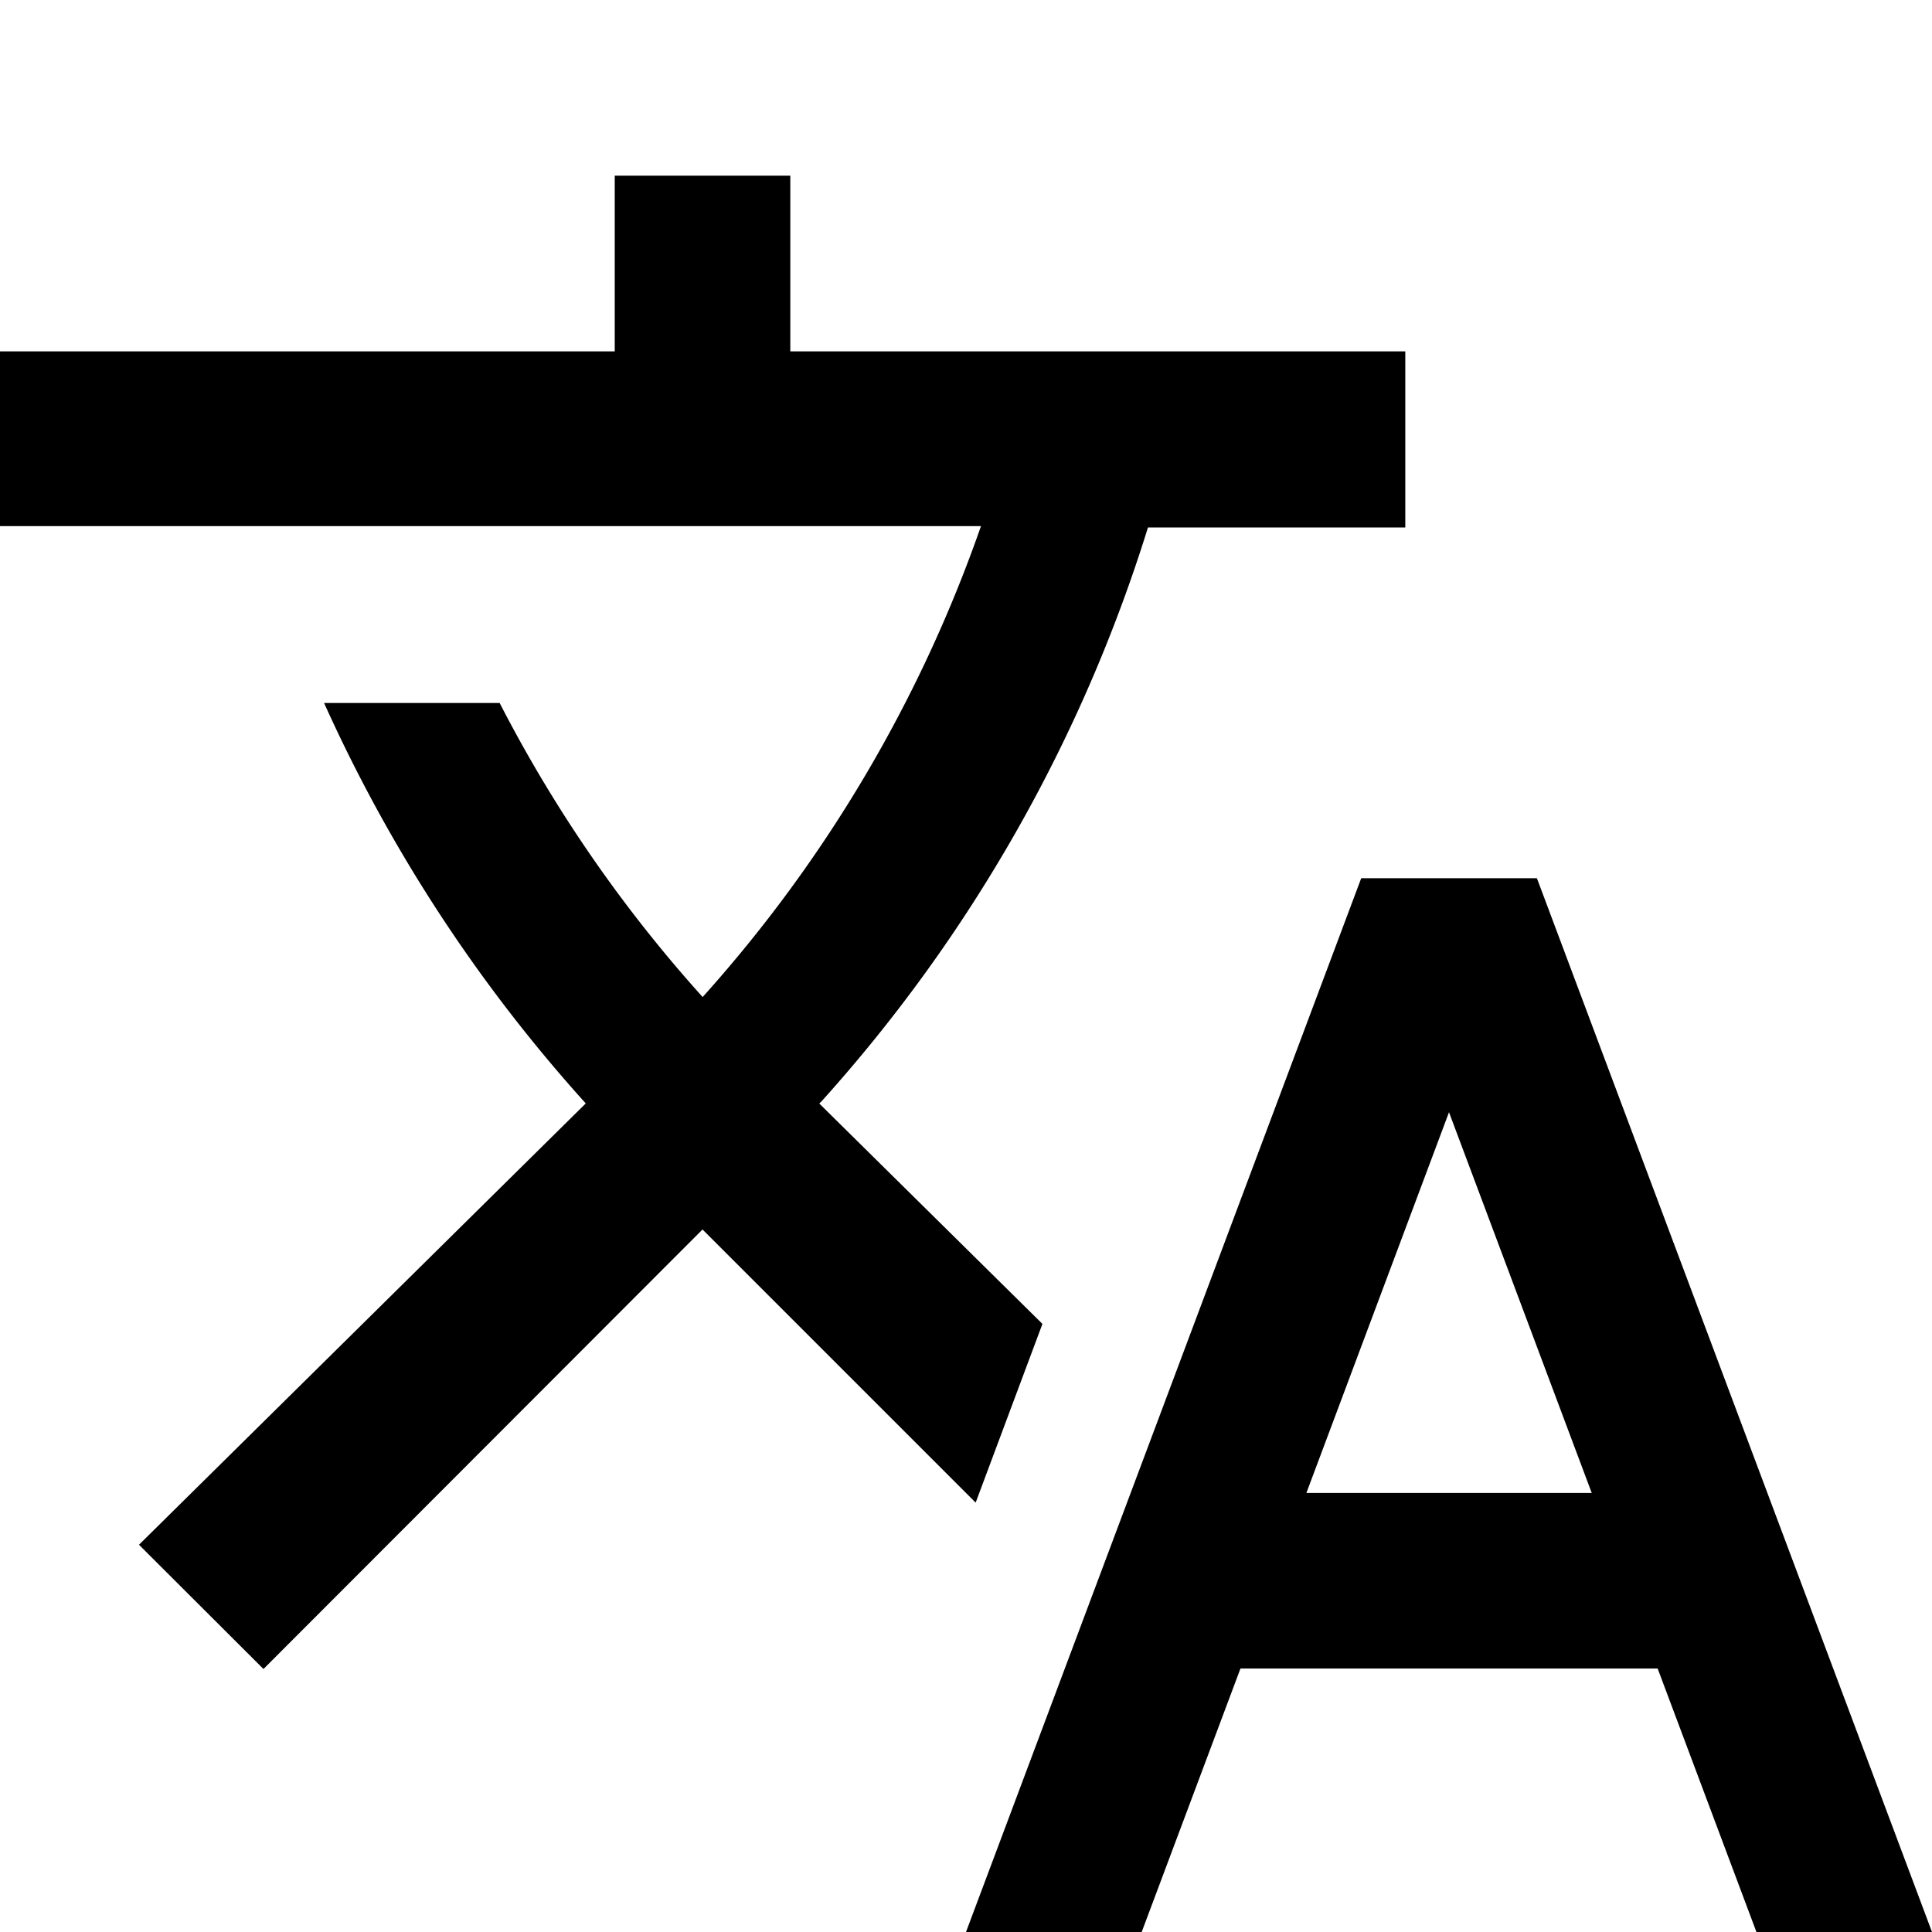 <svg xmlns="http://www.w3.org/2000/svg" width="16" height="16" viewBox="0 0 16 16">
    <defs>
        <clipPath id="9vbqkipzla">
            <path data-name="Rectangle 24045" transform="translate(216 387)" style="fill:#fff;stroke:#707070" d="M0 0h16v16H0z"/>
        </clipPath>
    </defs>
    <g data-name="Mask Group 180" transform="translate(-216 -387)" style="clip-path:url(#9vbqkipzla)">
        <g data-name="Group 71530">
            <path data-name="Path 62939" d="m224.633 397.964-1.848-1.825.022-.022a12.742 12.742 0 0 0 2.7-4.749h2.131v-1.458h-5.093v-1.455h-1.454v1.455H216v1.447h8.124a11.486 11.486 0 0 1-2.305 3.9 11.469 11.469 0 0 1-1.681-2.435h-1.454a12.772 12.772 0 0 0 2.167 3.316l-3.7 3.655 1.031 1.029 3.636-3.64 2.262 2.262.553-1.48zm4.095-3.691h-1.455L224 403h1.455l.818-2.182h3.455l.818 2.182H232zm-1.909 5.091 1.181-3.153 1.182 3.153z"/>
        </g>
    </g>
</svg>
